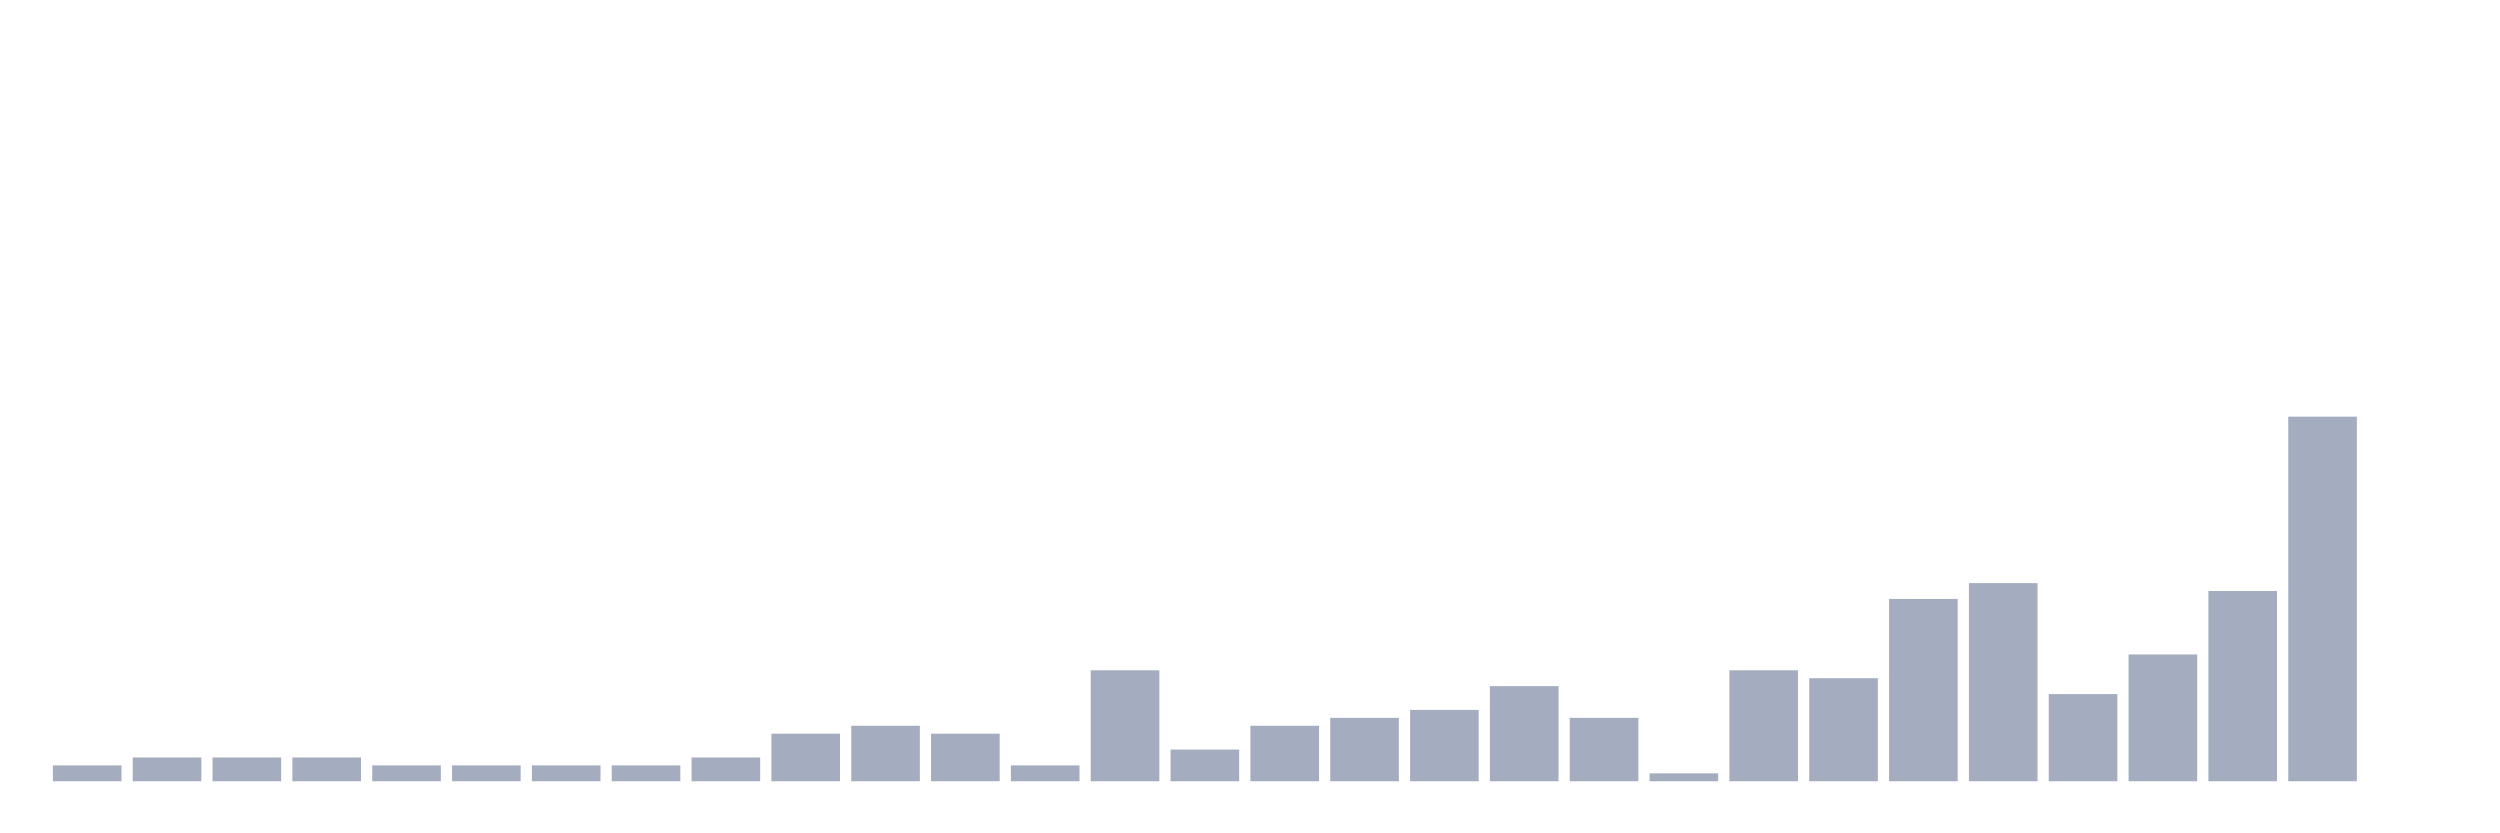 <svg xmlns="http://www.w3.org/2000/svg" viewBox="0 0 480 160"><g transform="translate(10,10)"><rect class="bar" x="0.153" width="13.175" y="136.957" height="3.043" fill="rgb(164,173,192)"></rect><rect class="bar" x="15.482" width="13.175" y="135.435" height="4.565" fill="rgb(164,173,192)"></rect><rect class="bar" x="30.81" width="13.175" y="135.435" height="4.565" fill="rgb(164,173,192)"></rect><rect class="bar" x="46.138" width="13.175" y="135.435" height="4.565" fill="rgb(164,173,192)"></rect><rect class="bar" x="61.466" width="13.175" y="136.957" height="3.043" fill="rgb(164,173,192)"></rect><rect class="bar" x="76.794" width="13.175" y="136.957" height="3.043" fill="rgb(164,173,192)"></rect><rect class="bar" x="92.123" width="13.175" y="136.957" height="3.043" fill="rgb(164,173,192)"></rect><rect class="bar" x="107.451" width="13.175" y="136.957" height="3.043" fill="rgb(164,173,192)"></rect><rect class="bar" x="122.779" width="13.175" y="135.435" height="4.565" fill="rgb(164,173,192)"></rect><rect class="bar" x="138.107" width="13.175" y="130.87" height="9.13" fill="rgb(164,173,192)"></rect><rect class="bar" x="153.436" width="13.175" y="129.348" height="10.652" fill="rgb(164,173,192)"></rect><rect class="bar" x="168.764" width="13.175" y="130.87" height="9.13" fill="rgb(164,173,192)"></rect><rect class="bar" x="184.092" width="13.175" y="136.957" height="3.043" fill="rgb(164,173,192)"></rect><rect class="bar" x="199.42" width="13.175" y="118.696" height="21.304" fill="rgb(164,173,192)"></rect><rect class="bar" x="214.748" width="13.175" y="133.913" height="6.087" fill="rgb(164,173,192)"></rect><rect class="bar" x="230.077" width="13.175" y="129.348" height="10.652" fill="rgb(164,173,192)"></rect><rect class="bar" x="245.405" width="13.175" y="127.826" height="12.174" fill="rgb(164,173,192)"></rect><rect class="bar" x="260.733" width="13.175" y="126.304" height="13.696" fill="rgb(164,173,192)"></rect><rect class="bar" x="276.061" width="13.175" y="121.739" height="18.261" fill="rgb(164,173,192)"></rect><rect class="bar" x="291.39" width="13.175" y="127.826" height="12.174" fill="rgb(164,173,192)"></rect><rect class="bar" x="306.718" width="13.175" y="138.478" height="1.522" fill="rgb(164,173,192)"></rect><rect class="bar" x="322.046" width="13.175" y="118.696" height="21.304" fill="rgb(164,173,192)"></rect><rect class="bar" x="337.374" width="13.175" y="120.217" height="19.783" fill="rgb(164,173,192)"></rect><rect class="bar" x="352.702" width="13.175" y="105" height="35" fill="rgb(164,173,192)"></rect><rect class="bar" x="368.031" width="13.175" y="101.957" height="38.043" fill="rgb(164,173,192)"></rect><rect class="bar" x="383.359" width="13.175" y="123.261" height="16.739" fill="rgb(164,173,192)"></rect><rect class="bar" x="398.687" width="13.175" y="115.652" height="24.348" fill="rgb(164,173,192)"></rect><rect class="bar" x="414.015" width="13.175" y="103.478" height="36.522" fill="rgb(164,173,192)"></rect><rect class="bar" x="429.344" width="13.175" y="70" height="70" fill="rgb(164,173,192)"></rect><rect class="bar" x="444.672" width="13.175" y="140" height="0" fill="rgb(164,173,192)"></rect></g></svg>